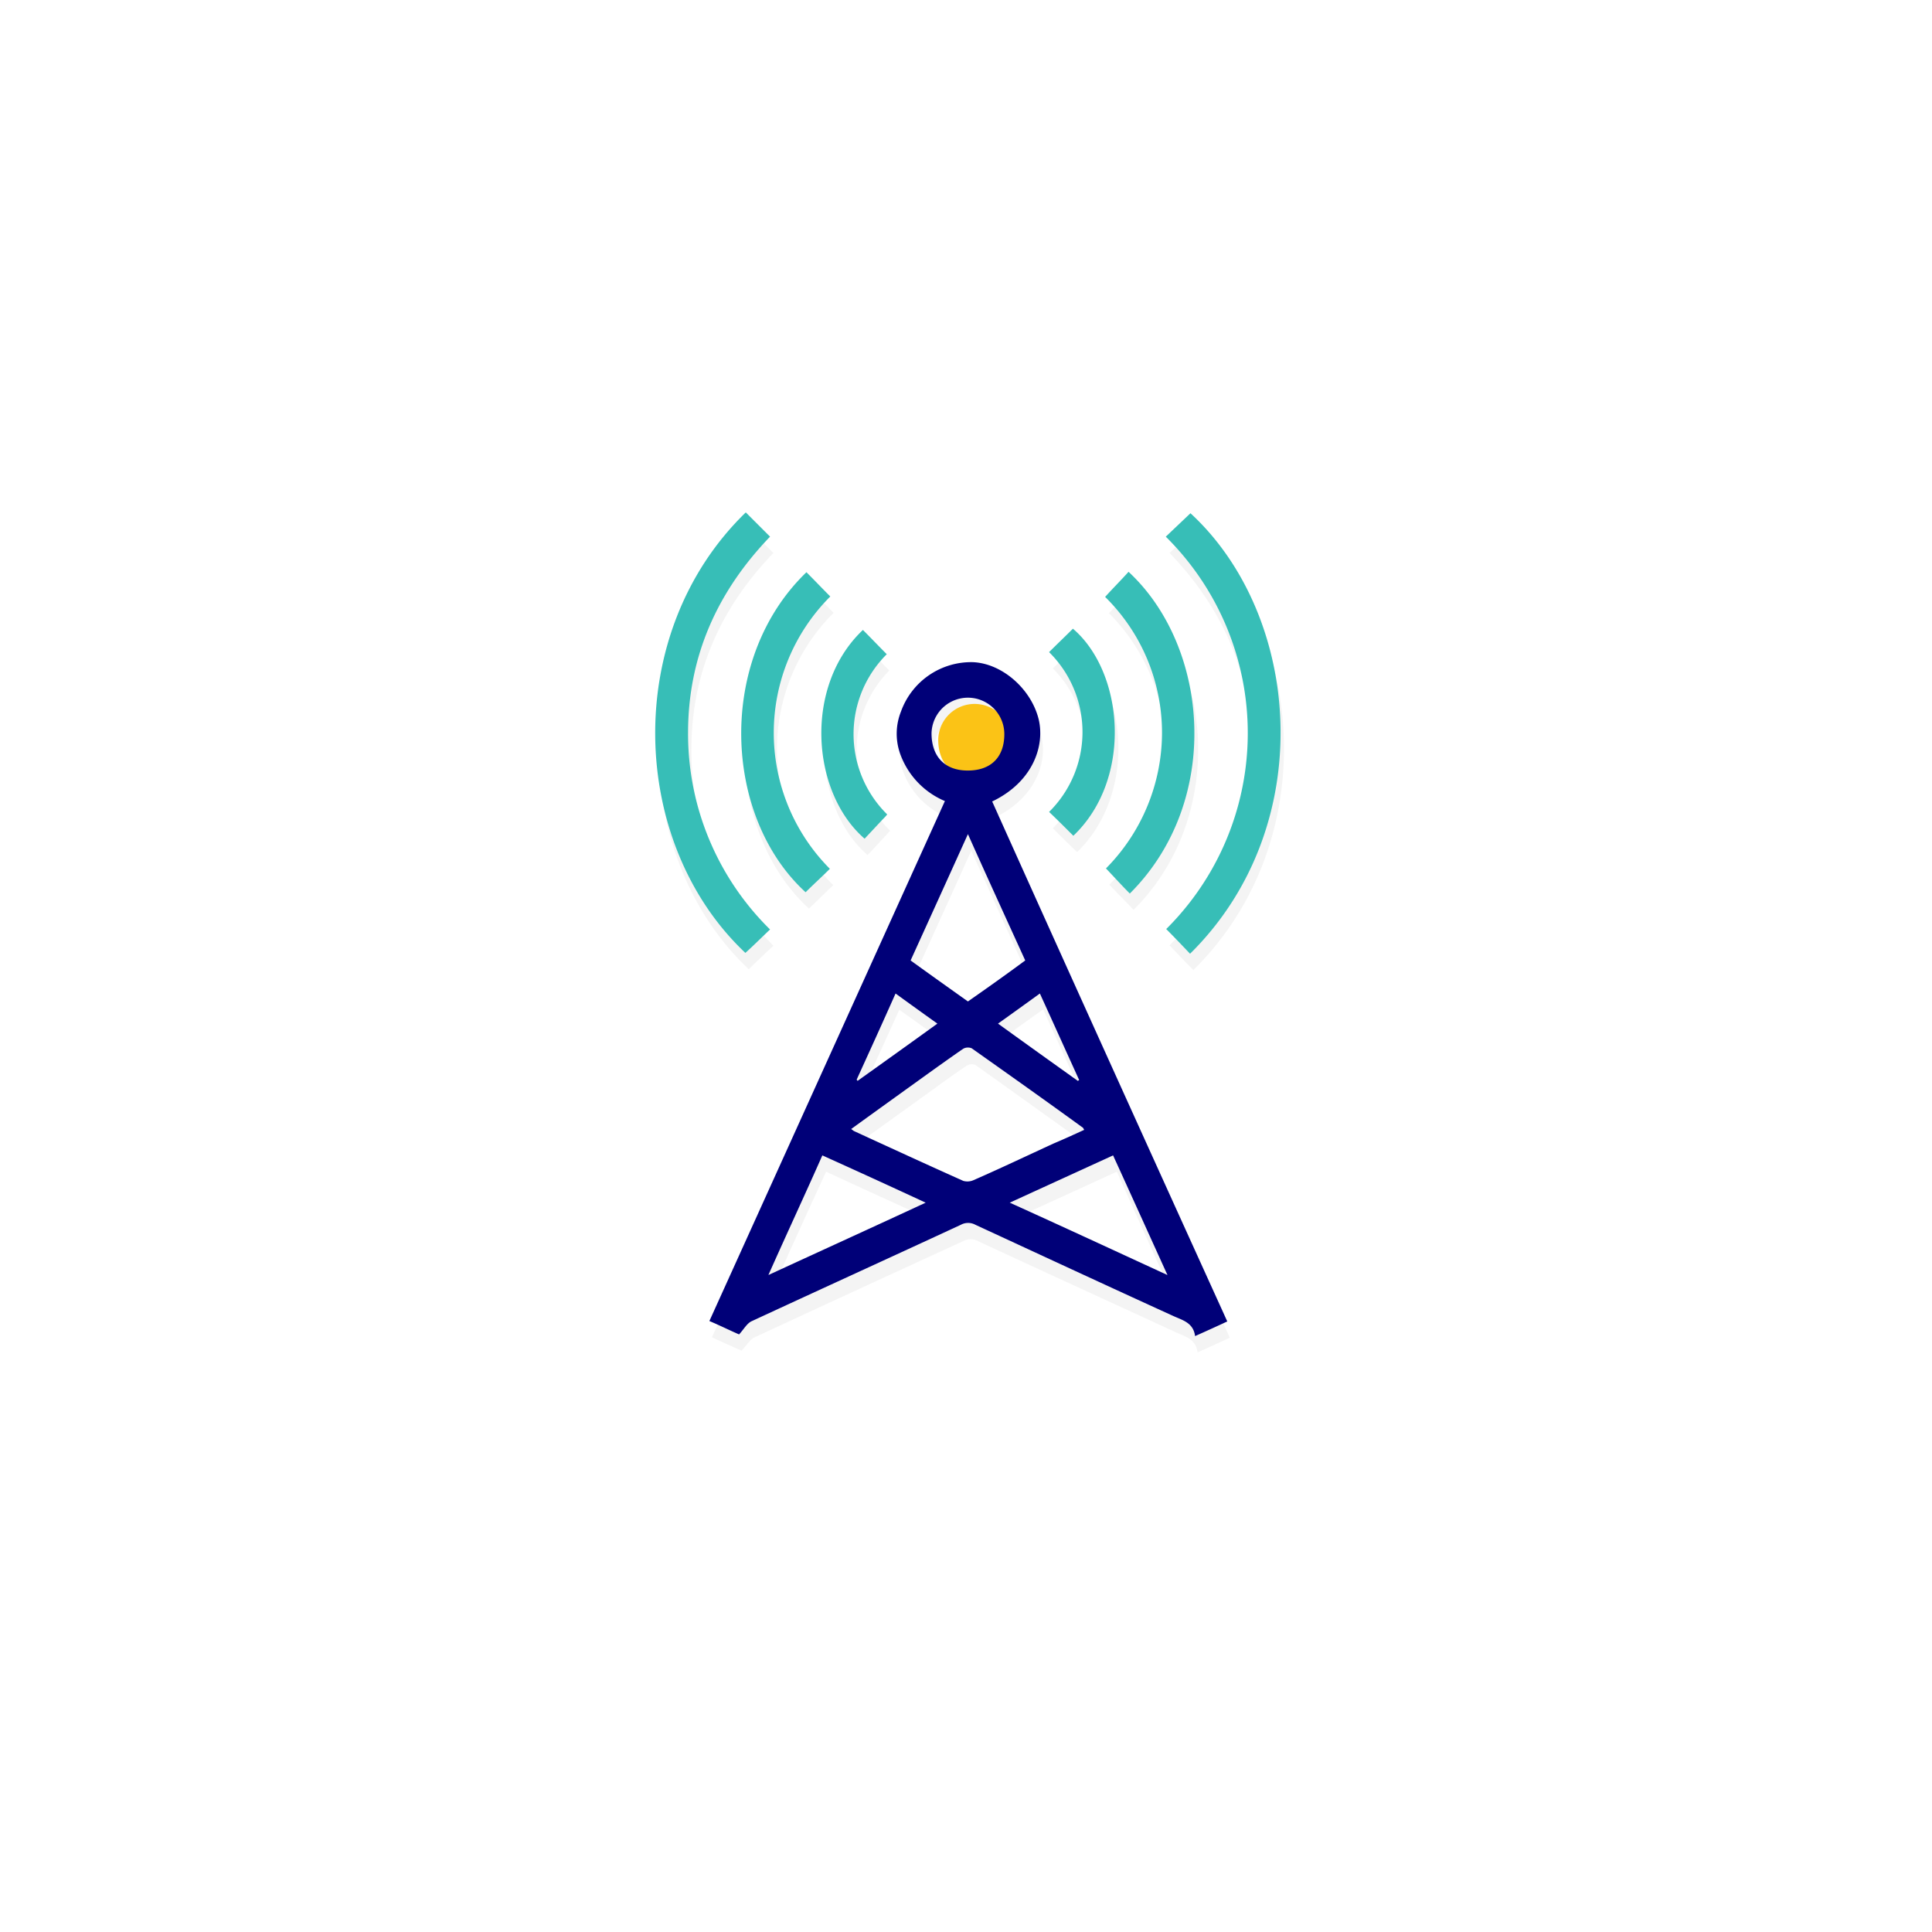 <svg xmlns="http://www.w3.org/2000/svg" xmlns:xlink="http://www.w3.org/1999/xlink" viewBox="0 0 230 230">
  <defs>
    <style>
      .cls-1 {
        fill: #fff;
      }

      .cls-2 {
        fill: #f4f4f4;
      }

      .cls-3 {
        fill: #fbc316;
      }

      .cls-4 {
        fill: #000078;
      }

      .cls-5 {
        fill: #37beb7;
      }

      .cls-6 {
        filter: url(#Rectangle_22);
      }
    </style>
    <filter id="Rectangle_22" x="0" y="0" width="230" height="230" filterUnits="userSpaceOnUse">
      <feOffset dy="4" input="SourceAlpha"/>
      <feGaussianBlur stdDeviation="5" result="blur"/>
      <feFlood flood-opacity="0.102"/>
      <feComposite operator="in" in2="blur"/>
      <feComposite in="SourceGraphic"/>
    </filter>
  </defs>
  <g id="Group_23" data-name="Group 23" transform="translate(-149 -491)">
    <g class="cls-6" transform="matrix(1, 0, 0, 1, 149, 491)">
      <rect id="Rectangle_22-2" data-name="Rectangle 22" class="cls-1" width="200" height="200" rx="25" transform="translate(15 11)"/>
    </g>
    <g id="Group_3" data-name="Group 3" transform="translate(227 552)">
      <g id="Group_2" data-name="Group 2" transform="translate(0.398 1.942)">
        <path id="Path_13" data-name="Path 13" class="cls-2" d="M3969.293,1004.962c-.9-3.586-4.333-6.624-7.818-6.773a8.878,8.878,0,0,0-8.566,5.877,7.453,7.453,0,0,0-.149,4.88,9.358,9.358,0,0,0,5.378,5.777c-9.362,20.667-18.675,41.235-28.038,61.9,1.295.6,2.54,1.145,3.536,1.594.6-.647,1-1.344,1.544-1.594,8.267-3.835,16.583-7.669,24.851-11.454a1.807,1.807,0,0,1,1.743,0c7.818,3.635,15.687,7.221,23.556,10.856,1.1.5,2.39.8,2.589,2.391,1.345-.6,2.54-1.145,3.835-1.743-9.363-20.717-18.675-41.285-28.038-61.9C3968.745,1012.382,3970.09,1008,3969.293,1004.962Zm-12.649,1.693a4.014,4.014,0,0,1,4.333-4.283,4.21,4.21,0,0,1,3.536,1.594,4.693,4.693,0,0,0-2.739-.8,4.014,4.014,0,0,0-4.333,4.283,5.2,5.2,0,0,0,.8,2.888,4.372,4.372,0,0,1-1.594-3.685Zm-4.233,30.976c1.693,1.2,3.287,2.341,4.98,3.586-3.237,2.341-6.375,4.582-9.512,6.823-.05-.05-.1-.1-.1-.149C3949.273,1044.5,3950.817,1041.117,3952.411,1037.631Zm-15.189,33.516c2.191-4.88,4.283-9.512,6.474-14.243,4.084,1.892,8.117,3.735,12.3,5.627-6.275,2.888-12.4,5.677-18.775,8.615Zm47.51,0c-6.424-2.938-12.5-5.727-18.725-8.615,4.134-1.892,8.167-3.735,12.3-5.628,2.092,4.681,4.183,9.313,6.424,14.243Zm-9.91-17.281c-1.2.548-2.39,1.145-3.635,1.693-3.138,1.444-6.325,2.888-9.462,4.333a1.819,1.819,0,0,1-1.245.1c-4.333-1.942-8.665-3.934-13-5.926-.1-.05-.2-.149-.349-.249,2.888-2.092,5.727-4.134,8.565-6.175,1.594-1.146,3.138-2.291,4.781-3.386a1.173,1.173,0,0,1,1-.05c4.432,3.137,8.814,6.325,13.247,9.462,0,0,0,.05.1.2Zm-.6-5.976c-.05.05-.1.1-.149.1-3.137-2.241-6.275-4.482-9.512-6.823,1.693-1.245,3.287-2.39,4.98-3.586,1.594,3.536,3.137,6.922,4.681,10.309Zm-6.424-14.143c-2.291,1.643-4.532,3.287-6.823,4.88-2.241-1.643-4.482-3.237-6.823-4.88,2.241-4.93,4.482-9.861,6.823-15.04,2.34,5.08,4.531,10.01,6.822,15.04Z" transform="translate(-3923.748 -980.36)"/>
        <path id="Path_14" data-name="Path 14" class="cls-2" d="M3928.079,1014.84c.946-.9,1.893-1.843,2.938-2.789-6.325-6.524-9.811-14.293-9.761-23.406,0-9.114,3.486-16.833,9.761-23.357l-2.889-2.888C3913.288,976.842,3914.235,1001.792,3928.079,1014.84Z" transform="translate(-3917.344 -962.4)"/>
        <path id="Path_15" data-name="Path 15" class="cls-2" d="M4039.5,1012.1c1,1.046,1.892,1.992,2.839,2.938,15.388-15.189,13.3-40.239.1-52.44-.946.9-1.942,1.843-2.938,2.789,6.275,6.524,9.761,14.293,9.761,23.406A32.864,32.864,0,0,1,4039.5,1012.1Z" transform="translate(-3978.666 -962.5)"/>
        <path id="Path_16" data-name="Path 16" class="cls-2" d="M4025.05,1011.909c1,1.046,1.942,1.992,2.888,2.988,11.006-10.956,9.512-29.333-.149-38.3-.9.946-1.793,1.942-2.789,2.988a22.843,22.843,0,0,1,.05,32.321Z" transform="translate(-3971.387 -969.528)"/>
        <path id="Path_17" data-name="Path 17" class="cls-2" d="M3945.573,1014.8c1-.946,1.942-1.892,2.889-2.789a22.9,22.9,0,0,1,.05-32.42c-.946-.946-1.893-1.942-2.839-2.888C3934.916,987.058,3935.762,1005.833,3945.573,1014.8Z" transform="translate(-3927.667 -969.578)"/>
        <path id="Path_18" data-name="Path 18" class="cls-2" d="M3962.121,1015.351c.747-.747,1.444-1.544,2.191-2.341.2-.2.349-.4.5-.548a13.507,13.507,0,0,1-.1-19.074c-.946-.946-1.893-1.942-2.839-2.888C3954.9,997.173,3955.746,1009.823,3962.121,1015.351Z" transform="translate(-3937.242 -976.506)"/>
        <path id="Path_19" data-name="Path 19" class="cls-2" d="M4011.6,1012.013c.946.946,1.893,1.892,2.888,2.839,7.072-6.823,6.026-19.472-.05-24.651-.946.946-1.892,1.843-2.839,2.789A13.451,13.451,0,0,1,4011.6,1012.013Z" transform="translate(-3964.66 -976.355)"/>
      </g>
      <path id="Path_20" data-name="Path 20" class="cls-3" d="M3992.865,1008.582a4.333,4.333,0,0,0-8.665-.1c0,2.739,1.544,4.382,4.183,4.432A4.024,4.024,0,0,0,3992.865,1008.582Z" transform="translate(-3950.507 -981.441)"/>
      <path id="Path_21" data-name="Path 21" class="cls-4" d="M3991.153,1072.775c-1.295.6-2.49,1.146-3.835,1.743-.2-1.594-1.494-1.892-2.59-2.391-7.869-3.586-15.687-7.221-23.556-10.857a1.807,1.807,0,0,0-1.743,0c-8.267,3.835-16.583,7.62-24.851,11.454-.6.249-.946.946-1.544,1.594-1.046-.448-2.241-1.046-3.536-1.594,9.362-20.667,18.675-41.235,28.038-61.9a9.612,9.612,0,0,1-5.378-5.777,7.144,7.144,0,0,1,.149-4.881,8.878,8.878,0,0,1,8.566-5.876c3.486.149,6.922,3.187,7.819,6.773.747,3.038-.548,7.42-5.528,9.811C3972.428,1031.49,3981.741,1052.058,3991.153,1072.775Zm-17.032-22.809c-.1-.149-.1-.2-.149-.249-4.383-3.187-8.815-6.325-13.247-9.462a1.174,1.174,0,0,0-1,.05c-1.594,1.1-3.187,2.241-4.781,3.387-2.839,2.042-5.677,4.084-8.566,6.175.149.1.249.2.349.249,4.333,1.992,8.665,3.984,13,5.926a1.8,1.8,0,0,0,1.245-.1c3.187-1.395,6.325-2.889,9.462-4.333C3971.731,1051.062,3972.926,1050.514,3974.121,1049.966ZM3967.1,1029.8c-2.291-5.03-4.532-9.91-6.823-15.04-2.341,5.179-4.582,10.11-6.823,15.04,2.341,1.693,4.582,3.287,6.823,4.88C3962.567,1033.083,3964.809,1031.49,3967.1,1029.8Zm-30.578,37.45c6.375-2.938,12.5-5.727,18.725-8.615-4.183-1.942-8.217-3.785-12.3-5.628-2.092,4.731-4.233,9.313-6.424,14.243Zm47.51,0c-2.241-4.93-4.333-9.562-6.474-14.243-4.134,1.893-8.167,3.735-12.3,5.628,6.275,2.839,12.4,5.677,18.775,8.616Zm-19.422-64.392a4.333,4.333,0,0,0-8.665-.1c0,2.739,1.544,4.383,4.183,4.432,2.839.05,4.482-1.544,4.482-4.333Zm-17.58,41.135c.05.05.1.1.1.15,3.137-2.241,6.275-4.482,9.512-6.823-1.743-1.245-3.337-2.391-4.98-3.586C3950.117,1037.217,3948.574,1040.6,3947.03,1043.99Zm16.833-6.673c3.237,2.341,6.375,4.582,9.512,6.823.05-.05.1-.1.149-.1-1.544-3.386-3.088-6.823-4.681-10.309C3967.2,1034.926,3965.605,1036.072,3963.862,1037.317Z" transform="translate(-3923.048 -976.46)"/>
      <path id="Path_22" data-name="Path 22" class="cls-5" d="M3927.329,958.5l2.889,2.888c-6.275,6.524-9.761,14.243-9.761,23.357a32.649,32.649,0,0,0,9.761,23.406c-1,.946-1.942,1.892-2.938,2.789C3913.435,997.892,3912.489,972.892,3927.329,958.5Z" transform="translate(-3916.545 -958.5)"/>
      <path id="Path_23" data-name="Path 23" class="cls-5" d="M4041.488,1011.14c-.9-.946-1.843-1.942-2.839-2.938a32.884,32.884,0,0,0-.05-46.713l2.938-2.789C4054.785,970.9,4056.876,995.951,4041.488,1011.14Z" transform="translate(-3977.815 -958.6)"/>
      <path id="Path_24" data-name="Path 24" class="cls-5" d="M4024.1,975.688c.946-1.046,1.893-1.992,2.789-2.988,9.661,8.964,11.155,27.341.149,38.3-.946-.946-1.843-1.942-2.839-2.988a23.013,23.013,0,0,0,6.673-16.086A22.707,22.707,0,0,0,4024.1,975.688Z" transform="translate(-3970.537 -965.628)"/>
      <path id="Path_25" data-name="Path 25" class="cls-5" d="M3944.872,972.8c.946.946,1.892,1.942,2.839,2.888a22.949,22.949,0,0,0-.05,32.42c-.946.946-1.942,1.843-2.888,2.789C3934.962,1001.933,3934.115,983.159,3944.872,972.8Z" transform="translate(-3926.867 -965.678)"/>
      <path id="Path_26" data-name="Path 26" class="cls-5" d="M3964.1,1008.562a5.441,5.441,0,0,1-.5.548c-.747.8-1.444,1.544-2.191,2.341-6.375-5.528-7.271-18.177-.2-24.851.946.946,1.892,1.942,2.838,2.888A13.418,13.418,0,0,0,3964.1,1008.562Z" transform="translate(-3936.48 -972.606)"/>
      <path id="Path_27" data-name="Path 27" class="cls-5" d="M4010.7,989.089c.946-.946,1.892-1.843,2.839-2.789,6.076,5.179,7.171,17.878.05,24.651-.946-.946-1.892-1.893-2.888-2.839A13.361,13.361,0,0,0,4010.7,989.089Z" transform="translate(-3963.81 -972.455)"/>
    </g>
  </g>
</svg>
